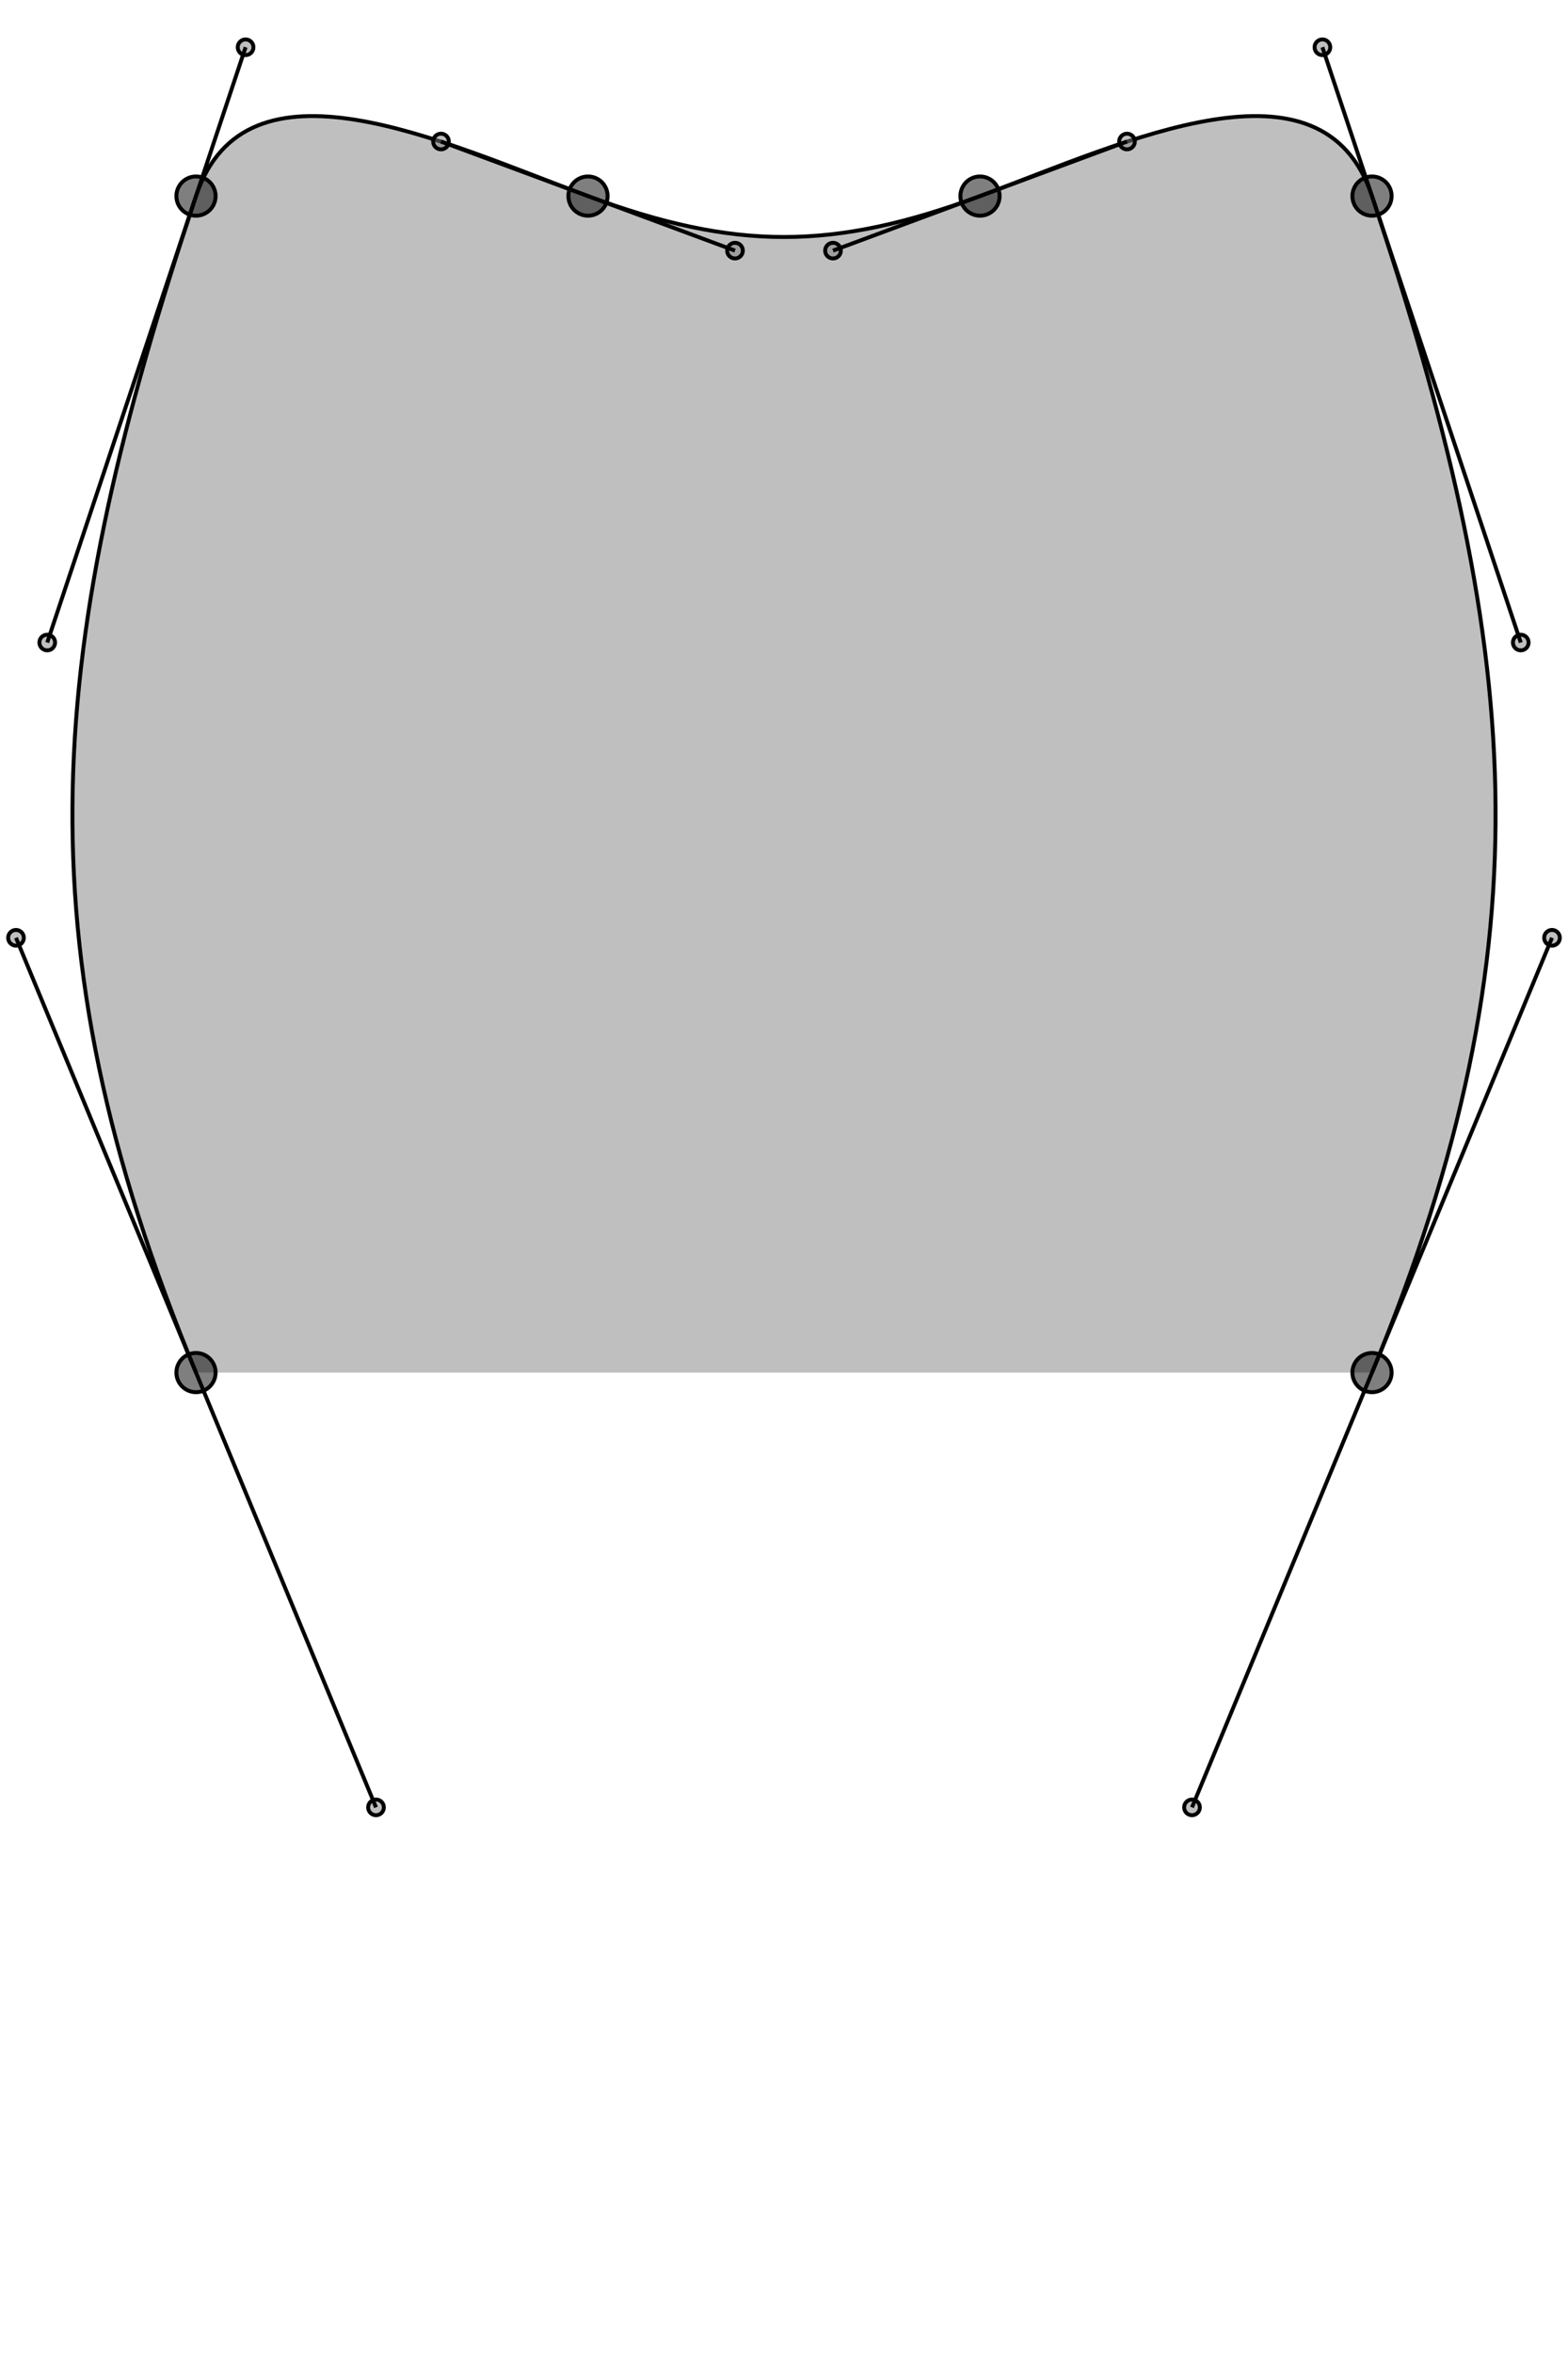     <svg width="400" height="600" stroke="black" fill="gray" fill-opacity="0.5">
      <path d="M 50.00 350.00C 4.08 239.13, 12.05 163.84, 50.00 50.00C 62.65 12.05, 112.50 36.09, 150.00 50.00C 187.50 63.91, 212.50 63.91, 250.00 50.00C 287.50 36.09, 337.35 12.05, 350.00 50.00C 387.95 163.84, 395.92 239.13, 350.00 350.00"/>
      <circle class="bezier-control" cx="95.92" cy="460.87" r="2.00"/>
      <circle class="bezier-control" cx="4.08" cy="239.13" r="2.00"/>
      <circle class="bezier-control" cx="12.05" cy="163.84" r="2.00"/>
      <circle class="bezier-control" cx="62.65" cy="12.05" r="2.00"/>
      <circle class="bezier-control" cx="112.50" cy="36.09" r="2.00"/>
      <circle class="bezier-control" cx="187.50" cy="63.91" r="2.00"/>
      <circle class="bezier-control" cx="212.50" cy="63.91" r="2.00"/>
      <circle class="bezier-control" cx="287.50" cy="36.09" r="2.00"/>
      <circle class="bezier-control" cx="337.35" cy="12.05" r="2.00"/>
      <circle class="bezier-control" cx="387.95" cy="163.84" r="2.00"/>
      <circle class="bezier-control" cx="395.92" cy="239.13" r="2.00"/>
      <circle class="bezier-control" cx="304.08" cy="460.87" r="2.00"/>
      <line class="bezier-control" x1="95.92" y1="460.87" x2="50.00" y2="350.00"/>
      <line class="bezier-control" x1="4.08" y1="239.13" x2="50.00" y2="350.00"/>
      <line class="bezier-control" x1="12.05" y1="163.84" x2="50.00" y2="50.00"/>
      <line class="bezier-control" x1="62.65" y1="12.05" x2="50.00" y2="50.00"/>
      <line class="bezier-control" x1="112.50" y1="36.09" x2="150.00" y2="50.00"/>
      <line class="bezier-control" x1="187.50" y1="63.91" x2="150.00" y2="50.00"/>
      <line class="bezier-control" x1="212.50" y1="63.91" x2="250.00" y2="50.00"/>
      <line class="bezier-control" x1="287.50" y1="36.09" x2="250.00" y2="50.00"/>
      <line class="bezier-control" x1="337.35" y1="12.05" x2="350.00" y2="50.00"/>
      <line class="bezier-control" x1="387.95" y1="163.84" x2="350.00" y2="50.00"/>
      <line class="bezier-control" x1="395.92" y1="239.13" x2="350.00" y2="350.00"/>
      <line class="bezier-control" x1="304.08" y1="460.87" x2="350.00" y2="350.00"/>
      <circle s="" class="on-line-point" fill="black" cx="50.00" cy="350.00" r="5.00"/>
      <circle s="" class="on-line-point" fill="black" cx="50.00" cy="50.00" r="5.00"/>
      <circle s="" class="on-line-point" fill="black" cx="150.00" cy="50.00" r="5.00"/>
      <circle s="" class="on-line-point" fill="black" cx="250.00" cy="50.00" r="5.00"/>
      <circle s="" class="on-line-point" fill="black" cx="350.00" cy="50.00" r="5.00"/>
      <circle s="" class="on-line-point" fill="black" cx="350.00" cy="350.00" r="5.00"/>
    </svg>
